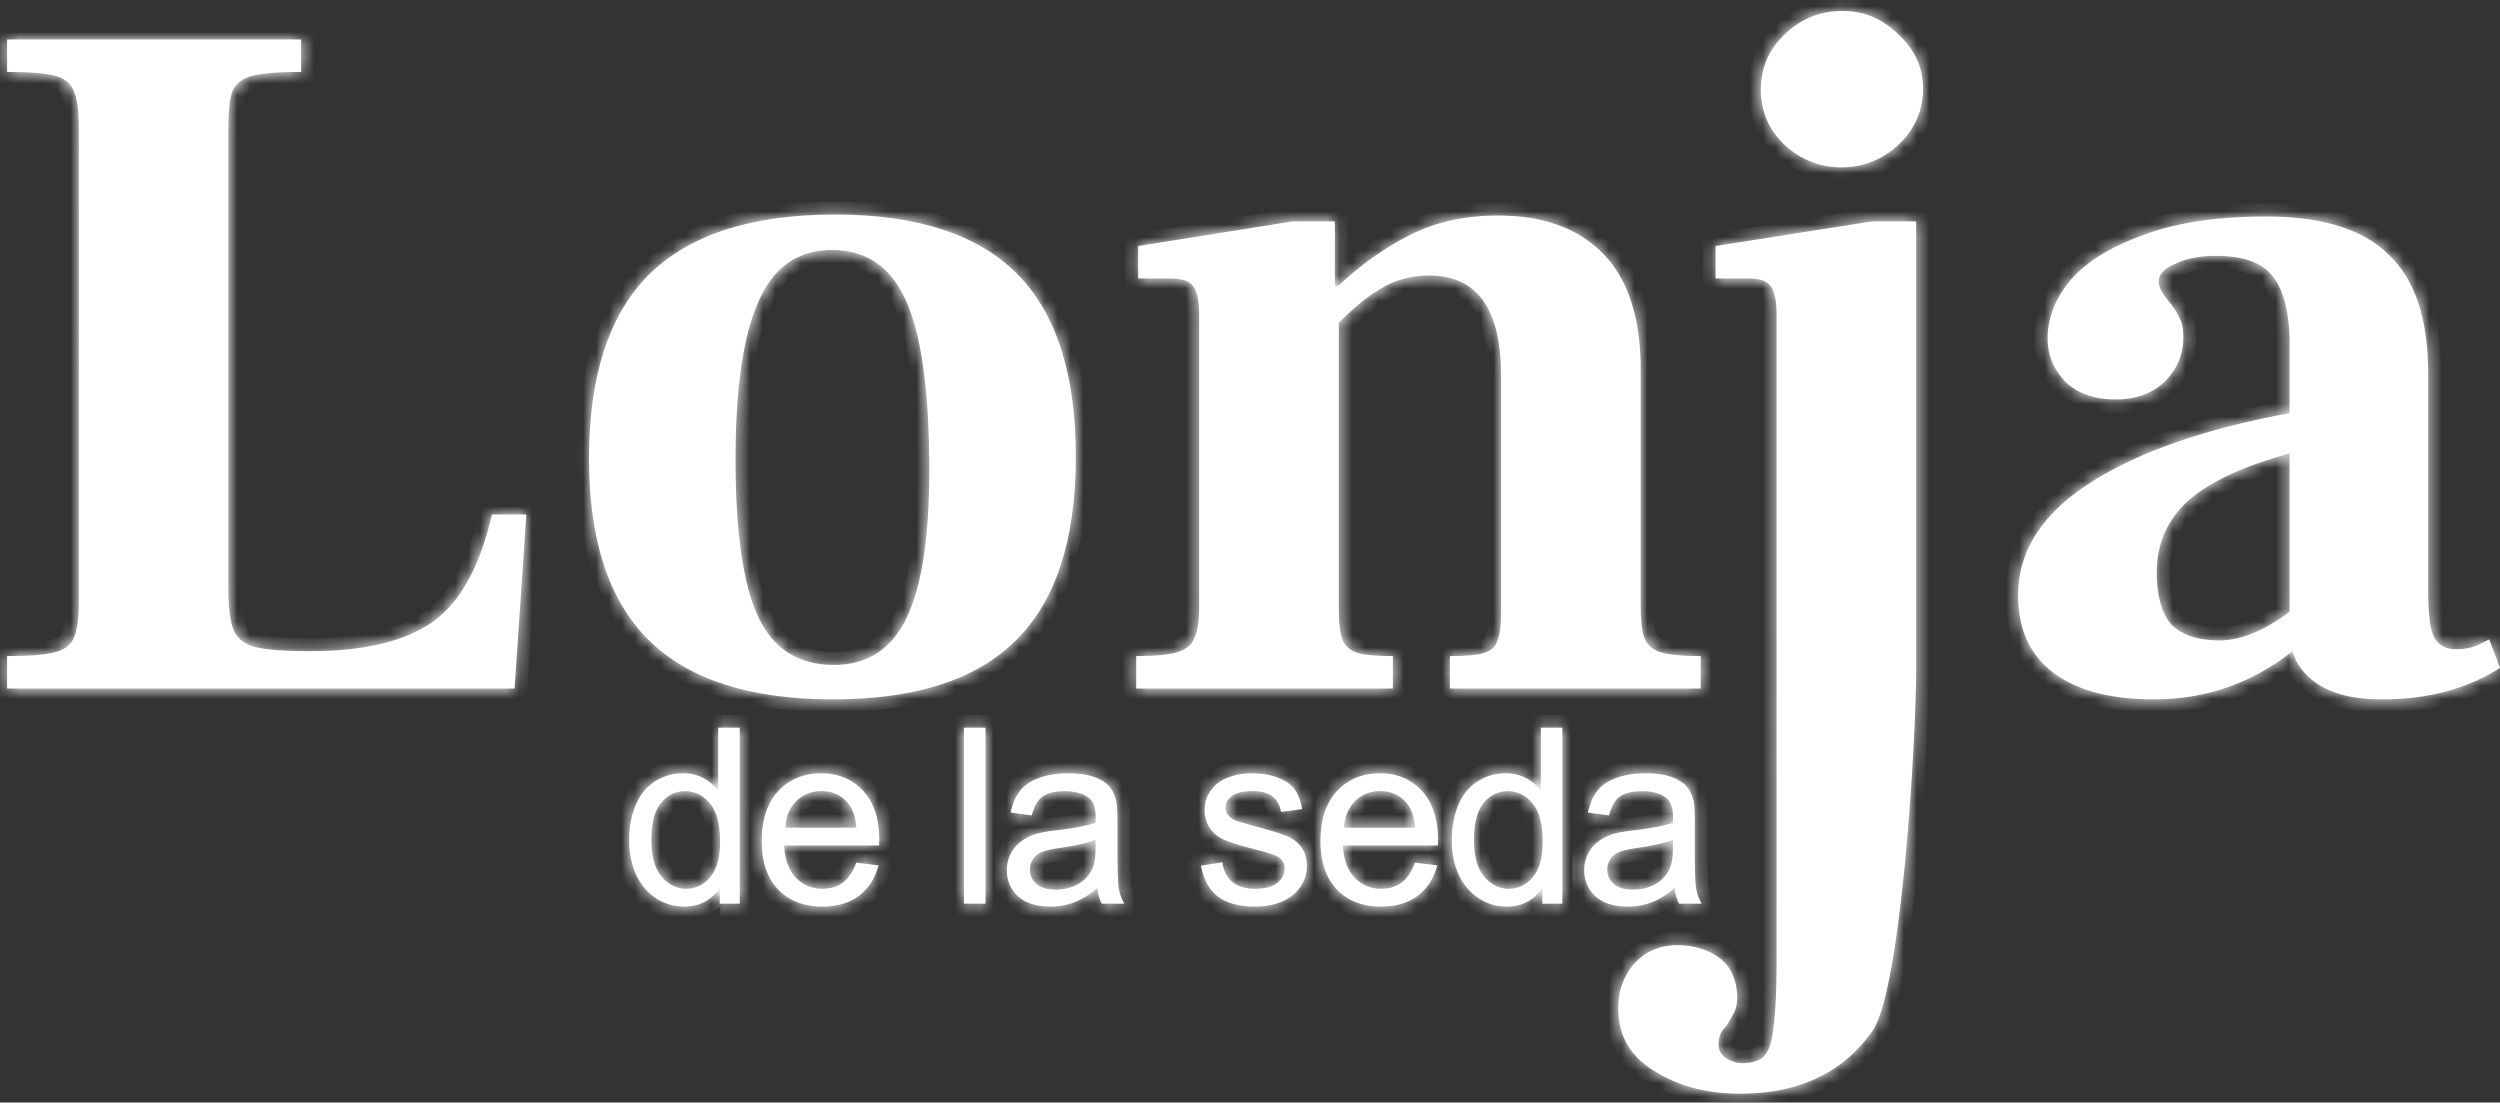 <svg width="195" height="86" fill="none" xmlns="http://www.w3.org/2000/svg"><rect width="100%" height="100%" fill="#333333" stroke="none"/><mask id="path-1-inside-1_6_14" fill="#fff"><path d="M.552 51.176c1.79 0 3.043-.102 3.759-.307.767-.204 1.253-.588 1.457-1.15.256-.563.384-1.509.384-2.838V10.06c0-1.38-.128-2.352-.384-2.915-.204-.614-.69-1.023-1.457-1.227-.716-.205-1.97-.307-3.759-.307V3.08h22.936v2.53c-1.79 0-3.069.103-3.836.308-.767.204-1.278.613-1.534 1.227-.204.563-.307 1.534-.307 2.915v35.9c0 1.533.154 2.633.46 3.298.307.613.87 1.022 1.688 1.227.87.204 2.276.307 4.219.307 4.244 0 7.44-.767 9.588-2.301 2.148-1.535 3.682-4.322 4.603-8.362h2.685l-.92 13.578H.551v-2.532ZM64.967 54.551c-6.443 0-11.225-1.534-14.344-4.602-3.12-3.068-4.68-7.799-4.68-14.191 0-6.443 1.56-11.225 4.68-14.344 3.17-3.12 8.003-4.68 14.498-4.68 6.392 0 11.122 1.535 14.19 4.603 3.069 3.068 4.603 7.824 4.603 14.268 0 6.494-1.56 11.276-4.68 14.344-3.067 3.068-7.823 4.602-14.267 4.602Zm.077-2.684c2.608 0 4.5-1.228 5.676-3.682 1.177-2.455 1.765-6.29 1.765-11.507 0-6.034-.588-10.406-1.765-13.116-1.176-2.71-3.12-4.066-5.83-4.066-2.659 0-4.576 1.355-5.752 4.066-1.177 2.659-1.765 6.75-1.765 12.273 0 5.676.588 9.767 1.765 12.273 1.176 2.506 3.145 3.759 5.906 3.759ZM127.975 47.34c0 1.126.103 1.944.307 2.455.205.512.614.87 1.228 1.074.664.205 1.713.307 3.145.307v2.532h-19.561v-2.532c1.227 0 2.097-.076 2.608-.23.563-.153.921-.46 1.074-.92.205-.46.307-1.228.307-2.302v-18.41c0-5.216-1.867-7.824-5.6-7.824-1.329 0-2.531.307-3.605.92-1.023.563-2.173 1.484-3.452 2.762v22.322c0 1.125.102 1.944.307 2.455.256.511.665.844 1.227.997.563.154 1.458.23 2.685.23v2.532h-20.02v-2.532c1.482 0 2.556-.102 3.221-.307.665-.204 1.1-.562 1.304-1.074.256-.51.384-1.33.384-2.454V24.635c0-1.176-.154-1.943-.46-2.3-.256-.41-.844-.614-1.765-.614h-2.531v-2.532l12.043-1.918h3.298v5.063h.23c1.79-1.687 3.657-3.017 5.6-3.989 1.995-1.022 4.296-1.534 6.904-1.534 3.528 0 6.264.997 8.208 2.992 1.943 1.994 2.914 5.011 2.914 9.051v18.487Z"/><path d="M143.635 13.053c-1.688 0-3.171-.589-4.449-1.765-1.228-1.176-1.841-2.608-1.841-4.295 0-1.688.613-3.12 1.841-4.296 1.278-1.227 2.787-1.841 4.525-1.841 1.688 0 3.145.614 4.373 1.841 1.278 1.176 1.917 2.582 1.917 4.219 0 1.687-.639 3.145-1.917 4.372-1.279 1.176-2.762 1.764-4.449 1.764Zm-7.901 72.255c-2.608 0-4.833-.588-6.674-1.764-1.892-1.125-2.838-2.762-2.838-4.91 0-1.38.435-2.556 1.304-3.528.869-.92 1.969-1.38 3.298-1.38 1.279 0 2.378.332 3.299.996.869.665 1.329 1.662 1.381 2.992 0 .511-.077.92-.231 1.227-.153.307-.357.665-.613 1.074a8.437 8.437 0 0 0-.384.46c-.153.307-.23.64-.23.998 0 .46.205.818.614 1.073.409.256.818.384 1.227.384.818 0 1.406-.205 1.764-.614.358-.409.589-1.176.691-2.3.153-1.126.23-2.89.23-5.294V24.635c0-1.176-.154-1.943-.46-2.3-.256-.41-.844-.614-1.765-.614h-2.531v-2.532l12.197-1.918h3.451v34.826c0 5.523-1.15 25.208-3.451 28.378-2.302 3.222-5.728 4.833-10.279 4.833ZM195 52.097c-2.557 1.636-5.625 2.454-9.205 2.454-1.943 0-3.503-.332-4.679-.997-1.176-.665-1.943-1.585-2.301-2.761-3.171 2.505-6.776 3.758-10.816 3.758-3.375 0-5.983-.69-7.824-2.07-1.841-1.381-2.762-3.401-2.762-6.06 0-3.427 1.867-6.342 5.6-8.745 3.733-2.404 8.924-4.22 15.572-5.447v-5.753c-.052-2.25-.486-3.886-1.304-4.909-.819-1.074-2.302-1.61-4.45-1.61-1.227 0-2.275.204-3.145.613-.869.358-1.304.818-1.304 1.38 0 .41.256.921.768 1.535.409.511.69.946.843 1.304.205.358.307.87.307 1.534 0 1.33-.486 2.48-1.457 3.452-.972.92-2.25 1.38-3.836 1.38-1.636 0-2.94-.46-3.912-1.38-.92-.972-1.381-2.097-1.381-3.375 0-1.586.589-3.094 1.765-4.526 1.227-1.432 3.119-2.608 5.676-3.529 2.557-.971 5.753-1.457 9.589-1.457 4.397 0 7.594.997 9.588 2.991 2.046 1.944 3.068 5.038 3.068 9.282v16.876c0 1.84.154 3.068.461 3.682.358.614.92.92 1.687.92.665 0 1.227-.102 1.688-.306l.92-.46.844 2.224Zm-26.771-7.44c0 1.84.384 3.195 1.151 4.065.818.818 2.071 1.227 3.758 1.227 1.637 0 3.452-.742 5.447-2.225v-12.35c-3.58.972-6.214 2.2-7.901 3.682-1.637 1.483-2.455 3.35-2.455 5.6ZM56.137 70.487v-1.254c-.63.986-1.557 1.48-2.781 1.48a3.922 3.922 0 0 1-2.191-.656c-.662-.437-1.177-1.046-1.545-1.826-.362-.787-.543-1.689-.543-2.706 0-.993.165-1.892.496-2.697.33-.812.827-1.433 1.489-1.864a3.98 3.98 0 0 1 2.22-.646c.598 0 1.132.128 1.6.384a3.3 3.3 0 0 1 1.143.983V56.76H57.7v13.727h-1.564Zm-5.328-4.962c0 1.273.269 2.225.805 2.856.537.63 1.17.945 1.901.945.737 0 1.361-.3 1.873-.899.518-.605.777-1.526.777-2.762 0-1.36-.262-2.36-.786-2.996-.525-.637-1.17-.955-1.939-.955-.749 0-1.376.306-1.882.917-.5.612-.749 1.576-.749 2.894ZM66.784 67.285l1.742.215c-.275 1.018-.784 1.808-1.527 2.37-.742.561-1.691.842-2.846.842-1.455 0-2.61-.446-3.465-1.339-.849-.899-1.273-2.157-1.273-3.773 0-1.673.43-2.972 1.292-3.896.861-.924 1.979-1.386 3.352-1.386 1.33 0 2.416.453 3.259 1.358.842.905 1.264 2.179 1.264 3.82 0 .1-.003.25-.01.45h-7.416c.063 1.092.372 1.929.927 2.51.556.58 1.249.87 2.08.87.617 0 1.145-.162 1.582-.487.437-.324.783-.842 1.039-1.554ZM61.25 64.56h5.553c-.075-.836-.287-1.464-.637-1.882-.537-.65-1.233-.974-2.088-.974-.774 0-1.427.26-1.957.777-.525.519-.815 1.212-.871 2.08ZM75.184 70.487V56.76h1.685v13.727h-1.685ZM85.597 69.26c-.624.531-1.227.906-1.807 1.124a5.17 5.17 0 0 1-1.854.328c-1.093 0-1.933-.265-2.52-.796-.586-.537-.88-1.22-.88-2.05 0-.487.11-.93.328-1.33.225-.406.515-.73.871-.974a4.16 4.16 0 0 1 1.217-.552c.331-.088.83-.172 1.499-.253 1.36-.163 2.362-.356 3.005-.58.007-.232.01-.378.01-.44 0-.688-.16-1.171-.478-1.452-.43-.381-1.07-.571-1.92-.571-.792 0-1.379.14-1.76.421-.374.275-.652.765-.833 1.47l-1.648-.225c.15-.705.396-1.273.74-1.704.343-.437.84-.77 1.488-1.002.65-.237 1.402-.356 2.257-.356.849 0 1.539.1 2.07.3.53.2.92.453 1.17.758.25.3.424.68.524 1.143.056.287.085.805.085 1.554v2.248c0 1.566.034 2.559.103 2.977.075.412.218.809.43 1.19h-1.76a3.575 3.575 0 0 1-.337-1.227Zm-.14-3.763c-.612.25-1.53.462-2.754.636-.693.1-1.183.213-1.47.337a1.456 1.456 0 0 0-.899 1.349c0 .45.169.824.506 1.123.343.3.843.45 1.498.45.65 0 1.227-.14 1.733-.421a2.65 2.65 0 0 0 1.114-1.171c.18-.38.271-.943.271-1.685v-.618ZM93.678 67.52l1.667-.263c.094.668.353 1.18.777 1.536.431.355 1.03.533 1.798.533.774 0 1.349-.156 1.723-.468.375-.318.562-.69.562-1.114 0-.38-.165-.68-.496-.9-.231-.149-.806-.34-1.723-.57-1.236-.312-2.095-.58-2.575-.805-.475-.231-.837-.547-1.086-.946a2.553 2.553 0 0 1-.366-1.34c0-.443.1-.851.3-1.226.206-.38.484-.696.833-.946.263-.193.618-.355 1.068-.487a5.039 5.039 0 0 1 1.46-.206c.78 0 1.465.113 2.051.338.593.224 1.03.53 1.311.917.281.38.475.893.581 1.536l-1.648.224c-.075-.511-.294-.91-.656-1.198-.356-.287-.861-.43-1.517-.43-.774 0-1.326.127-1.657.383-.33.256-.496.556-.496.9a.93.93 0 0 0 .206.589c.137.181.352.33.646.45.168.062.665.205 1.489.43 1.192.319 2.022.58 2.49.787a2.5 2.5 0 0 1 1.115.88c.268.387.402.868.402 1.442 0 .562-.165 1.092-.496 1.592-.325.493-.796.877-1.414 1.151-.618.269-1.317.403-2.097.403-1.293 0-2.279-.268-2.96-.805-.674-.537-1.104-1.333-1.291-2.388ZM110.365 67.285l1.742.215c-.275 1.018-.784 1.808-1.527 2.37-.742.561-1.691.842-2.846.842-1.455 0-2.61-.446-3.465-1.339-.849-.899-1.273-2.157-1.273-3.773 0-1.673.43-2.972 1.292-3.896.861-.924 1.979-1.386 3.352-1.386 1.33 0 2.416.453 3.259 1.358.842.905 1.264 2.179 1.264 3.82 0 .1-.003.25-.01.45h-7.416c.063 1.092.372 1.929.927 2.51.556.58 1.249.87 2.079.87.618 0 1.146-.162 1.583-.487.437-.324.783-.842 1.039-1.554Zm-5.534-2.725h5.553c-.075-.836-.287-1.464-.637-1.882-.537-.65-1.233-.974-2.088-.974-.774 0-1.427.26-1.957.777-.525.519-.815 1.212-.871 2.08ZM120.3 70.487v-1.254c-.63.986-1.557 1.48-2.781 1.48a3.921 3.921 0 0 1-2.191-.656c-.662-.437-1.177-1.046-1.545-1.826-.362-.787-.543-1.689-.543-2.706 0-.993.165-1.892.496-2.697.331-.812.827-1.433 1.489-1.864a3.983 3.983 0 0 1 2.219-.646c.6 0 1.133.128 1.602.384.468.25.849.578 1.142.983V56.76h1.676v13.727H120.3Zm-5.328-4.962c0 1.273.269 2.225.806 2.856.536.63 1.17.945 1.9.945.737 0 1.361-.3 1.873-.899.518-.605.777-1.526.777-2.762 0-1.36-.262-2.36-.786-2.996-.525-.637-1.171-.955-1.938-.955-.75 0-1.377.306-1.883.917-.499.612-.749 1.576-.749 2.894Z"/><path d="M130.629 69.26c-.624.531-1.227.906-1.807 1.124a5.176 5.176 0 0 1-1.854.328c-1.093 0-1.932-.265-2.519-.796-.587-.537-.88-1.22-.88-2.05 0-.487.109-.93.327-1.33.225-.406.515-.73.871-.974a4.162 4.162 0 0 1 1.217-.552c.331-.088.831-.172 1.499-.253 1.361-.163 2.362-.356 3.005-.58.007-.232.01-.378.01-.44 0-.688-.159-1.171-.478-1.452-.431-.381-1.07-.571-1.919-.571-.793 0-1.38.14-1.761.421-.374.275-.652.765-.833 1.47l-1.648-.225c.15-.705.396-1.273.74-1.704.343-.437.839-.77 1.488-1.002.65-.237 1.402-.356 2.257-.356.849 0 1.539.1 2.069.3.531.2.921.453 1.171.758.25.3.424.68.524 1.143.057.287.085.805.085 1.554v2.248c0 1.566.034 2.559.103 2.977.075.412.218.809.43 1.19h-1.76a3.57 3.57 0 0 1-.337-1.227Zm-.141-3.763c-.611.25-1.529.462-2.753.636-.692.1-1.182.213-1.47.337a1.454 1.454 0 0 0-.899 1.349c0 .45.169.824.506 1.123.343.3.843.45 1.498.45.65 0 1.227-.14 1.733-.421a2.652 2.652 0 0 0 1.114-1.171c.181-.38.271-.943.271-1.685v-.618Z"/></mask><path d="M.552 51.176c1.79 0 3.043-.102 3.759-.307.767-.204 1.253-.588 1.457-1.15.256-.563.384-1.509.384-2.838V10.06c0-1.38-.128-2.352-.384-2.915-.204-.614-.69-1.023-1.457-1.227-.716-.205-1.97-.307-3.759-.307V3.08h22.936v2.53c-1.79 0-3.069.103-3.836.308-.767.204-1.278.613-1.534 1.227-.204.563-.307 1.534-.307 2.915v35.9c0 1.533.154 2.633.46 3.298.307.613.87 1.022 1.688 1.227.87.204 2.276.307 4.219.307 4.244 0 7.44-.767 9.588-2.301 2.148-1.535 3.682-4.322 4.603-8.362h2.685l-.92 13.578H.551v-2.532ZM64.967 54.551c-6.443 0-11.225-1.534-14.344-4.602-3.12-3.068-4.68-7.799-4.68-14.191 0-6.443 1.56-11.225 4.68-14.344 3.17-3.12 8.003-4.68 14.498-4.68 6.392 0 11.122 1.535 14.19 4.603 3.069 3.068 4.603 7.824 4.603 14.268 0 6.494-1.56 11.276-4.68 14.344-3.067 3.068-7.823 4.602-14.267 4.602Zm.077-2.684c2.608 0 4.5-1.228 5.676-3.682 1.177-2.455 1.765-6.29 1.765-11.507 0-6.034-.588-10.406-1.765-13.116-1.176-2.71-3.12-4.066-5.83-4.066-2.659 0-4.576 1.355-5.752 4.066-1.177 2.659-1.765 6.75-1.765 12.273 0 5.676.588 9.767 1.765 12.273 1.176 2.506 3.145 3.759 5.906 3.759ZM127.975 47.34c0 1.126.103 1.944.307 2.455.205.512.614.87 1.228 1.074.664.205 1.713.307 3.145.307v2.532h-19.561v-2.532c1.227 0 2.097-.076 2.608-.23.563-.153.921-.46 1.074-.92.205-.46.307-1.228.307-2.302v-18.41c0-5.216-1.867-7.824-5.6-7.824-1.329 0-2.531.307-3.605.92-1.023.563-2.173 1.484-3.452 2.762v22.322c0 1.125.102 1.944.307 2.455.256.511.665.844 1.227.997.563.154 1.458.23 2.685.23v2.532h-20.02v-2.532c1.482 0 2.556-.102 3.221-.307.665-.204 1.1-.562 1.304-1.074.256-.51.384-1.33.384-2.454V24.635c0-1.176-.154-1.943-.46-2.3-.256-.41-.844-.614-1.765-.614h-2.531v-2.532l12.043-1.918h3.298v5.063h.23c1.79-1.687 3.657-3.017 5.6-3.989 1.995-1.022 4.296-1.534 6.904-1.534 3.528 0 6.264.997 8.208 2.992 1.943 1.994 2.914 5.011 2.914 9.051v18.487Z" fill="#fff"/><path d="M143.635 13.053c-1.688 0-3.171-.589-4.449-1.765-1.228-1.176-1.841-2.608-1.841-4.295 0-1.688.613-3.12 1.841-4.296 1.278-1.227 2.787-1.841 4.525-1.841 1.688 0 3.145.614 4.373 1.841 1.278 1.176 1.917 2.582 1.917 4.219 0 1.687-.639 3.145-1.917 4.372-1.279 1.176-2.762 1.764-4.449 1.764Zm-7.901 72.255c-2.608 0-4.833-.588-6.674-1.764-1.892-1.125-2.838-2.762-2.838-4.91 0-1.38.435-2.556 1.304-3.528.869-.92 1.969-1.38 3.298-1.38 1.279 0 2.378.332 3.299.996.869.665 1.329 1.662 1.381 2.992 0 .511-.077.92-.231 1.227-.153.307-.357.665-.613 1.074a8.437 8.437 0 0 0-.384.46c-.153.307-.23.64-.23.998 0 .46.205.818.614 1.073.409.256.818.384 1.227.384.818 0 1.406-.205 1.764-.614.358-.409.589-1.176.691-2.3.153-1.126.23-2.89.23-5.294V24.635c0-1.176-.154-1.943-.46-2.3-.256-.41-.844-.614-1.765-.614h-2.531v-2.532l12.197-1.918h3.451v34.826c0 5.523-1.15 25.208-3.451 28.378-2.302 3.222-5.728 4.833-10.279 4.833ZM195 52.097c-2.557 1.636-5.625 2.454-9.205 2.454-1.943 0-3.503-.332-4.679-.997-1.176-.665-1.943-1.585-2.301-2.761-3.171 2.505-6.776 3.758-10.816 3.758-3.375 0-5.983-.69-7.824-2.07-1.841-1.381-2.762-3.401-2.762-6.06 0-3.427 1.867-6.342 5.6-8.745 3.733-2.404 8.924-4.22 15.572-5.447v-5.753c-.052-2.25-.486-3.886-1.304-4.909-.819-1.074-2.302-1.61-4.45-1.61-1.227 0-2.275.204-3.145.613-.869.358-1.304.818-1.304 1.38 0 .41.256.921.768 1.535.409.511.69.946.843 1.304.205.358.307.87.307 1.534 0 1.33-.486 2.48-1.457 3.452-.972.92-2.25 1.38-3.836 1.38-1.636 0-2.94-.46-3.912-1.38-.92-.972-1.381-2.097-1.381-3.375 0-1.586.589-3.094 1.765-4.526 1.227-1.432 3.119-2.608 5.676-3.529 2.557-.971 5.753-1.457 9.589-1.457 4.397 0 7.594.997 9.588 2.991 2.046 1.944 3.068 5.038 3.068 9.282v16.876c0 1.84.154 3.068.461 3.682.358.614.92.92 1.687.92.665 0 1.227-.102 1.688-.306l.92-.46.844 2.224Zm-26.771-7.44c0 1.84.384 3.195 1.151 4.065.818.818 2.071 1.227 3.758 1.227 1.637 0 3.452-.742 5.447-2.225v-12.35c-3.58.972-6.214 2.2-7.901 3.682-1.637 1.483-2.455 3.35-2.455 5.6ZM56.137 70.487v-1.254c-.63.986-1.557 1.48-2.781 1.48a3.922 3.922 0 0 1-2.191-.656c-.662-.437-1.177-1.046-1.545-1.826-.362-.787-.543-1.689-.543-2.706 0-.993.165-1.892.496-2.697.33-.812.827-1.433 1.489-1.864a3.98 3.98 0 0 1 2.22-.646c.598 0 1.132.128 1.6.384a3.3 3.3 0 0 1 1.143.983V56.76H57.7v13.727h-1.564Zm-5.328-4.962c0 1.273.269 2.225.805 2.856.537.63 1.17.945 1.901.945.737 0 1.361-.3 1.873-.899.518-.605.777-1.526.777-2.762 0-1.36-.262-2.36-.786-2.996-.525-.637-1.17-.955-1.939-.955-.749 0-1.376.306-1.882.917-.5.612-.749 1.576-.749 2.894ZM66.784 67.285l1.742.215c-.275 1.018-.784 1.808-1.527 2.37-.742.561-1.691.842-2.846.842-1.455 0-2.61-.446-3.465-1.339-.849-.899-1.273-2.157-1.273-3.773 0-1.673.43-2.972 1.292-3.896.861-.924 1.979-1.386 3.352-1.386 1.33 0 2.416.453 3.259 1.358.842.905 1.264 2.179 1.264 3.82 0 .1-.003.25-.01.45h-7.416c.063 1.092.372 1.929.927 2.51.556.58 1.249.87 2.08.87.617 0 1.145-.162 1.582-.487.437-.324.783-.842 1.039-1.554ZM61.25 64.56h5.553c-.075-.836-.287-1.464-.637-1.882-.537-.65-1.233-.974-2.088-.974-.774 0-1.427.26-1.957.777-.525.519-.815 1.212-.871 2.08ZM75.184 70.487V56.76h1.685v13.727h-1.685ZM85.597 69.26c-.624.531-1.227.906-1.807 1.124a5.17 5.17 0 0 1-1.854.328c-1.093 0-1.933-.265-2.52-.796-.586-.537-.88-1.22-.88-2.05 0-.487.11-.93.328-1.33.225-.406.515-.73.871-.974a4.16 4.16 0 0 1 1.217-.552c.331-.088.83-.172 1.499-.253 1.36-.163 2.362-.356 3.005-.58.007-.232.01-.378.01-.44 0-.688-.16-1.171-.478-1.452-.43-.381-1.07-.571-1.92-.571-.792 0-1.379.14-1.76.421-.374.275-.652.765-.833 1.47l-1.648-.225c.15-.705.396-1.273.74-1.704.343-.437.84-.77 1.488-1.002.65-.237 1.402-.356 2.257-.356.849 0 1.539.1 2.07.3.53.2.92.453 1.17.758.25.3.424.68.524 1.143.056.287.085.805.085 1.554v2.248c0 1.566.034 2.559.103 2.977.075.412.218.809.43 1.19h-1.76a3.575 3.575 0 0 1-.337-1.227Zm-.14-3.763c-.612.25-1.53.462-2.754.636-.693.1-1.183.213-1.47.337a1.456 1.456 0 0 0-.899 1.349c0 .45.169.824.506 1.123.343.3.843.45 1.498.45.65 0 1.227-.14 1.733-.421a2.65 2.65 0 0 0 1.114-1.171c.18-.38.271-.943.271-1.685v-.618ZM93.678 67.52l1.667-.263c.094.668.353 1.18.777 1.536.431.355 1.03.533 1.798.533.774 0 1.349-.156 1.723-.468.375-.318.562-.69.562-1.114 0-.38-.165-.68-.496-.9-.231-.149-.806-.34-1.723-.57-1.236-.312-2.095-.58-2.575-.805-.475-.231-.837-.547-1.086-.946a2.553 2.553 0 0 1-.366-1.34c0-.443.1-.851.3-1.226.206-.38.484-.696.833-.946.263-.193.618-.355 1.068-.487a5.039 5.039 0 0 1 1.46-.206c.78 0 1.465.113 2.051.338.593.224 1.03.53 1.311.917.281.38.475.893.581 1.536l-1.648.224c-.075-.511-.294-.91-.656-1.198-.356-.287-.861-.43-1.517-.43-.774 0-1.326.127-1.657.383-.33.256-.496.556-.496.9a.93.93 0 0 0 .206.589c.137.181.352.33.646.45.168.062.665.205 1.489.43 1.192.319 2.022.58 2.49.787a2.5 2.5 0 0 1 1.115.88c.268.387.402.868.402 1.442 0 .562-.165 1.092-.496 1.592-.325.493-.796.877-1.414 1.151-.618.269-1.317.403-2.097.403-1.293 0-2.279-.268-2.96-.805-.674-.537-1.104-1.333-1.291-2.388ZM110.365 67.285l1.742.215c-.275 1.018-.784 1.808-1.527 2.37-.742.561-1.691.842-2.846.842-1.455 0-2.61-.446-3.465-1.339-.849-.899-1.273-2.157-1.273-3.773 0-1.673.43-2.972 1.292-3.896.861-.924 1.979-1.386 3.352-1.386 1.33 0 2.416.453 3.259 1.358.842.905 1.264 2.179 1.264 3.82 0 .1-.003.25-.01.45h-7.416c.063 1.092.372 1.929.927 2.51.556.58 1.249.87 2.079.87.618 0 1.146-.162 1.583-.487.437-.324.783-.842 1.039-1.554Zm-5.534-2.725h5.553c-.075-.836-.287-1.464-.637-1.882-.537-.65-1.233-.974-2.088-.974-.774 0-1.427.26-1.957.777-.525.519-.815 1.212-.871 2.08ZM120.3 70.487v-1.254c-.63.986-1.557 1.48-2.781 1.48a3.921 3.921 0 0 1-2.191-.656c-.662-.437-1.177-1.046-1.545-1.826-.362-.787-.543-1.689-.543-2.706 0-.993.165-1.892.496-2.697.331-.812.827-1.433 1.489-1.864a3.983 3.983 0 0 1 2.219-.646c.6 0 1.133.128 1.602.384.468.25.849.578 1.142.983V56.76h1.676v13.727H120.3Zm-5.328-4.962c0 1.273.269 2.225.806 2.856.536.63 1.17.945 1.9.945.737 0 1.361-.3 1.873-.899.518-.605.777-1.526.777-2.762 0-1.36-.262-2.36-.786-2.996-.525-.637-1.171-.955-1.938-.955-.75 0-1.377.306-1.883.917-.499.612-.749 1.576-.749 2.894Z" fill="#fff"/><path d="M130.629 69.26c-.624.531-1.227.906-1.807 1.124a5.176 5.176 0 0 1-1.854.328c-1.093 0-1.932-.265-2.519-.796-.587-.537-.88-1.22-.88-2.05 0-.487.109-.93.327-1.33.225-.406.515-.73.871-.974a4.162 4.162 0 0 1 1.217-.552c.331-.088.831-.172 1.499-.253 1.361-.163 2.362-.356 3.005-.58.007-.232.01-.378.01-.44 0-.688-.159-1.171-.478-1.452-.431-.381-1.07-.571-1.919-.571-.793 0-1.38.14-1.761.421-.374.275-.652.765-.833 1.47l-1.648-.225c.15-.705.396-1.273.74-1.704.343-.437.839-.77 1.488-1.002.65-.237 1.402-.356 2.257-.356.849 0 1.539.1 2.069.3.531.2.921.453 1.171.758.25.3.424.68.524 1.143.057.287.085.805.085 1.554v2.248c0 1.566.034 2.559.103 2.977.075.412.218.809.43 1.19h-1.76a3.57 3.57 0 0 1-.337-1.227Zm-.141-3.763c-.611.25-1.529.462-2.753.636-.692.1-1.182.213-1.47.337a1.454 1.454 0 0 0-.899 1.349c0 .45.169.824.506 1.123.343.3.843.45 1.498.45.65 0 1.227-.14 1.733-.421a2.652 2.652 0 0 0 1.114-1.171c.181-.38.271-.943.271-1.685v-.618Z" fill="#fff"/><path d="M.552 51.176c1.79 0 3.043-.102 3.759-.307.767-.204 1.253-.588 1.457-1.15.256-.563.384-1.509.384-2.838V10.06c0-1.38-.128-2.352-.384-2.915-.204-.614-.69-1.023-1.457-1.227-.716-.205-1.97-.307-3.759-.307V3.08h22.936v2.53c-1.79 0-3.069.103-3.836.308-.767.204-1.278.613-1.534 1.227-.204.563-.307 1.534-.307 2.915v35.9c0 1.533.154 2.633.46 3.298.307.613.87 1.022 1.688 1.227.87.204 2.276.307 4.219.307 4.244 0 7.44-.767 9.588-2.301 2.148-1.535 3.682-4.322 4.603-8.362h2.685l-.92 13.578H.551v-2.532ZM64.967 54.551c-6.443 0-11.225-1.534-14.344-4.602-3.12-3.068-4.68-7.799-4.68-14.191 0-6.443 1.56-11.225 4.68-14.344 3.17-3.12 8.003-4.68 14.498-4.68 6.392 0 11.122 1.535 14.19 4.603 3.069 3.068 4.603 7.824 4.603 14.268 0 6.494-1.56 11.276-4.68 14.344-3.067 3.068-7.823 4.602-14.267 4.602Zm.077-2.684c2.608 0 4.5-1.228 5.676-3.682 1.177-2.455 1.765-6.29 1.765-11.507 0-6.034-.588-10.406-1.765-13.116-1.176-2.71-3.12-4.066-5.83-4.066-2.659 0-4.576 1.355-5.752 4.066-1.177 2.659-1.765 6.75-1.765 12.273 0 5.676.588 9.767 1.765 12.273 1.176 2.506 3.145 3.759 5.906 3.759ZM127.975 47.34c0 1.126.103 1.944.307 2.455.205.512.614.87 1.228 1.074.664.205 1.713.307 3.145.307v2.532h-19.561v-2.532c1.227 0 2.097-.076 2.608-.23.563-.153.921-.46 1.074-.92.205-.46.307-1.228.307-2.302v-18.41c0-5.216-1.867-7.824-5.6-7.824-1.329 0-2.531.307-3.605.92-1.023.563-2.173 1.484-3.452 2.762v22.322c0 1.125.102 1.944.307 2.455.256.511.665.844 1.227.997.563.154 1.458.23 2.685.23v2.532h-20.02v-2.532c1.482 0 2.556-.102 3.221-.307.665-.204 1.1-.562 1.304-1.074.256-.51.384-1.33.384-2.454V24.635c0-1.176-.154-1.943-.46-2.3-.256-.41-.844-.614-1.765-.614h-2.531v-2.532l12.043-1.918h3.298v5.063h.23c1.79-1.687 3.657-3.017 5.6-3.989 1.995-1.022 4.296-1.534 6.904-1.534 3.528 0 6.264.997 8.208 2.992 1.943 1.994 2.914 5.011 2.914 9.051v18.487Z" stroke="#fff" stroke-width="2" mask="url('#path-1-inside-1_6_14')"/><path d="M143.635 13.053c-1.688 0-3.171-.589-4.449-1.765-1.228-1.176-1.841-2.608-1.841-4.295 0-1.688.613-3.12 1.841-4.296 1.278-1.227 2.787-1.841 4.525-1.841 1.688 0 3.145.614 4.373 1.841 1.278 1.176 1.917 2.582 1.917 4.219 0 1.687-.639 3.145-1.917 4.372-1.279 1.176-2.762 1.764-4.449 1.764Zm-7.901 72.255c-2.608 0-4.833-.588-6.674-1.764-1.892-1.125-2.838-2.762-2.838-4.91 0-1.38.435-2.556 1.304-3.528.869-.92 1.969-1.38 3.298-1.38 1.279 0 2.378.332 3.299.996.869.665 1.329 1.662 1.381 2.992 0 .511-.077.92-.231 1.227-.153.307-.357.665-.613 1.074a8.437 8.437 0 0 0-.384.46c-.153.307-.23.64-.23.998 0 .46.205.818.614 1.073.409.256.818.384 1.227.384.818 0 1.406-.205 1.764-.614.358-.409.589-1.176.691-2.3.153-1.126.23-2.89.23-5.294V24.635c0-1.176-.154-1.943-.46-2.3-.256-.41-.844-.614-1.765-.614h-2.531v-2.532l12.197-1.918h3.451v34.826c0 5.523-1.15 25.208-3.451 28.378-2.302 3.222-5.728 4.833-10.279 4.833ZM195 52.097c-2.557 1.636-5.625 2.454-9.205 2.454-1.943 0-3.503-.332-4.679-.997-1.176-.665-1.943-1.585-2.301-2.761-3.171 2.505-6.776 3.758-10.816 3.758-3.375 0-5.983-.69-7.824-2.07-1.841-1.381-2.762-3.401-2.762-6.06 0-3.427 1.867-6.342 5.6-8.745 3.733-2.404 8.924-4.22 15.572-5.447v-5.753c-.052-2.25-.486-3.886-1.304-4.909-.819-1.074-2.302-1.61-4.45-1.61-1.227 0-2.275.204-3.145.613-.869.358-1.304.818-1.304 1.38 0 .41.256.921.768 1.535.409.511.69.946.843 1.304.205.358.307.87.307 1.534 0 1.33-.486 2.48-1.457 3.452-.972.92-2.25 1.38-3.836 1.38-1.636 0-2.94-.46-3.912-1.38-.92-.972-1.381-2.097-1.381-3.375 0-1.586.589-3.094 1.765-4.526 1.227-1.432 3.119-2.608 5.676-3.529 2.557-.971 5.753-1.457 9.589-1.457 4.397 0 7.594.997 9.588 2.991 2.046 1.944 3.068 5.038 3.068 9.282v16.876c0 1.84.154 3.068.461 3.682.358.614.92.92 1.687.92.665 0 1.227-.102 1.688-.306l.92-.46.844 2.224Zm-26.771-7.44c0 1.84.384 3.195 1.151 4.065.818.818 2.071 1.227 3.758 1.227 1.637 0 3.452-.742 5.447-2.225v-12.35c-3.58.972-6.214 2.2-7.901 3.682-1.637 1.483-2.455 3.35-2.455 5.6ZM56.137 70.487v-1.254c-.63.986-1.557 1.48-2.781 1.48a3.922 3.922 0 0 1-2.191-.656c-.662-.437-1.177-1.046-1.545-1.826-.362-.787-.543-1.689-.543-2.706 0-.993.165-1.892.496-2.697.33-.812.827-1.433 1.489-1.864a3.98 3.98 0 0 1 2.22-.646c.598 0 1.132.128 1.6.384a3.3 3.3 0 0 1 1.143.983V56.76H57.7v13.727h-1.564Zm-5.328-4.962c0 1.273.269 2.225.805 2.856.537.63 1.17.945 1.901.945.737 0 1.361-.3 1.873-.899.518-.605.777-1.526.777-2.762 0-1.36-.262-2.36-.786-2.996-.525-.637-1.17-.955-1.939-.955-.749 0-1.376.306-1.882.917-.5.612-.749 1.576-.749 2.894ZM66.784 67.285l1.742.215c-.275 1.018-.784 1.808-1.527 2.37-.742.561-1.691.842-2.846.842-1.455 0-2.61-.446-3.465-1.339-.849-.899-1.273-2.157-1.273-3.773 0-1.673.43-2.972 1.292-3.896.861-.924 1.979-1.386 3.352-1.386 1.33 0 2.416.453 3.259 1.358.842.905 1.264 2.179 1.264 3.82 0 .1-.003.25-.01.45h-7.416c.063 1.092.372 1.929.927 2.51.556.58 1.249.87 2.08.87.617 0 1.145-.162 1.582-.487.437-.324.783-.842 1.039-1.554ZM61.25 64.56h5.553c-.075-.836-.287-1.464-.637-1.882-.537-.65-1.233-.974-2.088-.974-.774 0-1.427.26-1.957.777-.525.519-.815 1.212-.871 2.08ZM75.184 70.487V56.76h1.685v13.727h-1.685ZM85.597 69.26c-.624.531-1.227.906-1.807 1.124a5.17 5.17 0 0 1-1.854.328c-1.093 0-1.933-.265-2.52-.796-.586-.537-.88-1.22-.88-2.05 0-.487.11-.93.328-1.33.225-.406.515-.73.871-.974a4.16 4.16 0 0 1 1.217-.552c.331-.088.83-.172 1.499-.253 1.36-.163 2.362-.356 3.005-.58.007-.232.01-.378.01-.44 0-.688-.16-1.171-.478-1.452-.43-.381-1.07-.571-1.92-.571-.792 0-1.379.14-1.76.421-.374.275-.652.765-.833 1.47l-1.648-.225c.15-.705.396-1.273.74-1.704.343-.437.84-.77 1.488-1.002.65-.237 1.402-.356 2.257-.356.849 0 1.539.1 2.07.3.53.2.92.453 1.17.758.25.3.424.68.524 1.143.056.287.085.805.085 1.554v2.248c0 1.566.034 2.559.103 2.977.075.412.218.809.43 1.19h-1.76a3.575 3.575 0 0 1-.337-1.227Zm-.14-3.763c-.612.25-1.53.462-2.754.636-.693.1-1.183.213-1.47.337a1.456 1.456 0 0 0-.899 1.349c0 .45.169.824.506 1.123.343.3.843.45 1.498.45.65 0 1.227-.14 1.733-.421a2.65 2.65 0 0 0 1.114-1.171c.18-.38.271-.943.271-1.685v-.618ZM93.678 67.52l1.667-.263c.094.668.353 1.18.777 1.536.431.355 1.03.533 1.798.533.774 0 1.349-.156 1.723-.468.375-.318.562-.69.562-1.114 0-.38-.165-.68-.496-.9-.231-.149-.806-.34-1.723-.57-1.236-.312-2.095-.58-2.575-.805-.475-.231-.837-.547-1.086-.946a2.553 2.553 0 0 1-.366-1.34c0-.443.1-.851.3-1.226.206-.38.484-.696.833-.946.263-.193.618-.355 1.068-.487a5.039 5.039 0 0 1 1.46-.206c.78 0 1.465.113 2.051.338.593.224 1.03.53 1.311.917.281.38.475.893.581 1.536l-1.648.224c-.075-.511-.294-.91-.656-1.198-.356-.287-.861-.43-1.517-.43-.774 0-1.326.127-1.657.383-.33.256-.496.556-.496.9a.93.93 0 0 0 .206.589c.137.181.352.33.646.45.168.062.665.205 1.489.43 1.192.319 2.022.58 2.49.787a2.5 2.5 0 0 1 1.115.88c.268.387.402.868.402 1.442 0 .562-.165 1.092-.496 1.592-.325.493-.796.877-1.414 1.151-.618.269-1.317.403-2.097.403-1.293 0-2.279-.268-2.96-.805-.674-.537-1.104-1.333-1.291-2.388ZM110.365 67.285l1.742.215c-.275 1.018-.784 1.808-1.527 2.37-.742.561-1.691.842-2.846.842-1.455 0-2.61-.446-3.465-1.339-.849-.899-1.273-2.157-1.273-3.773 0-1.673.43-2.972 1.292-3.896.861-.924 1.979-1.386 3.352-1.386 1.33 0 2.416.453 3.259 1.358.842.905 1.264 2.179 1.264 3.82 0 .1-.003.25-.01.45h-7.416c.063 1.092.372 1.929.927 2.51.556.58 1.249.87 2.079.87.618 0 1.146-.162 1.583-.487.437-.324.783-.842 1.039-1.554Zm-5.534-2.725h5.553c-.075-.836-.287-1.464-.637-1.882-.537-.65-1.233-.974-2.088-.974-.774 0-1.427.26-1.957.777-.525.519-.815 1.212-.871 2.08ZM120.3 70.487v-1.254c-.63.986-1.557 1.48-2.781 1.48a3.921 3.921 0 0 1-2.191-.656c-.662-.437-1.177-1.046-1.545-1.826-.362-.787-.543-1.689-.543-2.706 0-.993.165-1.892.496-2.697.331-.812.827-1.433 1.489-1.864a3.983 3.983 0 0 1 2.219-.646c.6 0 1.133.128 1.602.384.468.25.849.578 1.142.983V56.76h1.676v13.727H120.3Zm-5.328-4.962c0 1.273.269 2.225.806 2.856.536.63 1.17.945 1.9.945.737 0 1.361-.3 1.873-.899.518-.605.777-1.526.777-2.762 0-1.36-.262-2.36-.786-2.996-.525-.637-1.171-.955-1.938-.955-.75 0-1.377.306-1.883.917-.499.612-.749 1.576-.749 2.894Z" stroke="#fff" stroke-width="2" mask="url('#path-1-inside-1_6_14')"/><path d="M130.629 69.26c-.624.531-1.227.906-1.807 1.124a5.176 5.176 0 0 1-1.854.328c-1.093 0-1.932-.265-2.519-.796-.587-.537-.88-1.22-.88-2.05 0-.487.109-.93.327-1.33.225-.406.515-.73.871-.974a4.162 4.162 0 0 1 1.217-.552c.331-.088.831-.172 1.499-.253 1.361-.163 2.362-.356 3.005-.58.007-.232.01-.378.01-.44 0-.688-.159-1.171-.478-1.452-.431-.381-1.07-.571-1.919-.571-.793 0-1.38.14-1.761.421-.374.275-.652.765-.833 1.47l-1.648-.225c.15-.705.396-1.273.74-1.704.343-.437.839-.77 1.488-1.002.65-.237 1.402-.356 2.257-.356.849 0 1.539.1 2.069.3.531.2.921.453 1.171.758.25.3.424.68.524 1.143.057.287.085.805.085 1.554v2.248c0 1.566.034 2.559.103 2.977.075.412.218.809.43 1.19h-1.76a3.57 3.57 0 0 1-.337-1.227Zm-.141-3.763c-.611.25-1.529.462-2.753.636-.692.1-1.182.213-1.47.337a1.454 1.454 0 0 0-.899 1.349c0 .45.169.824.506 1.123.343.3.843.45 1.498.45.65 0 1.227-.14 1.733-.421a2.652 2.652 0 0 0 1.114-1.171c.181-.38.271-.943.271-1.685v-.618Z" stroke="#fff" stroke-width="2" mask="url('#path-1-inside-1_6_14')"/></svg>
